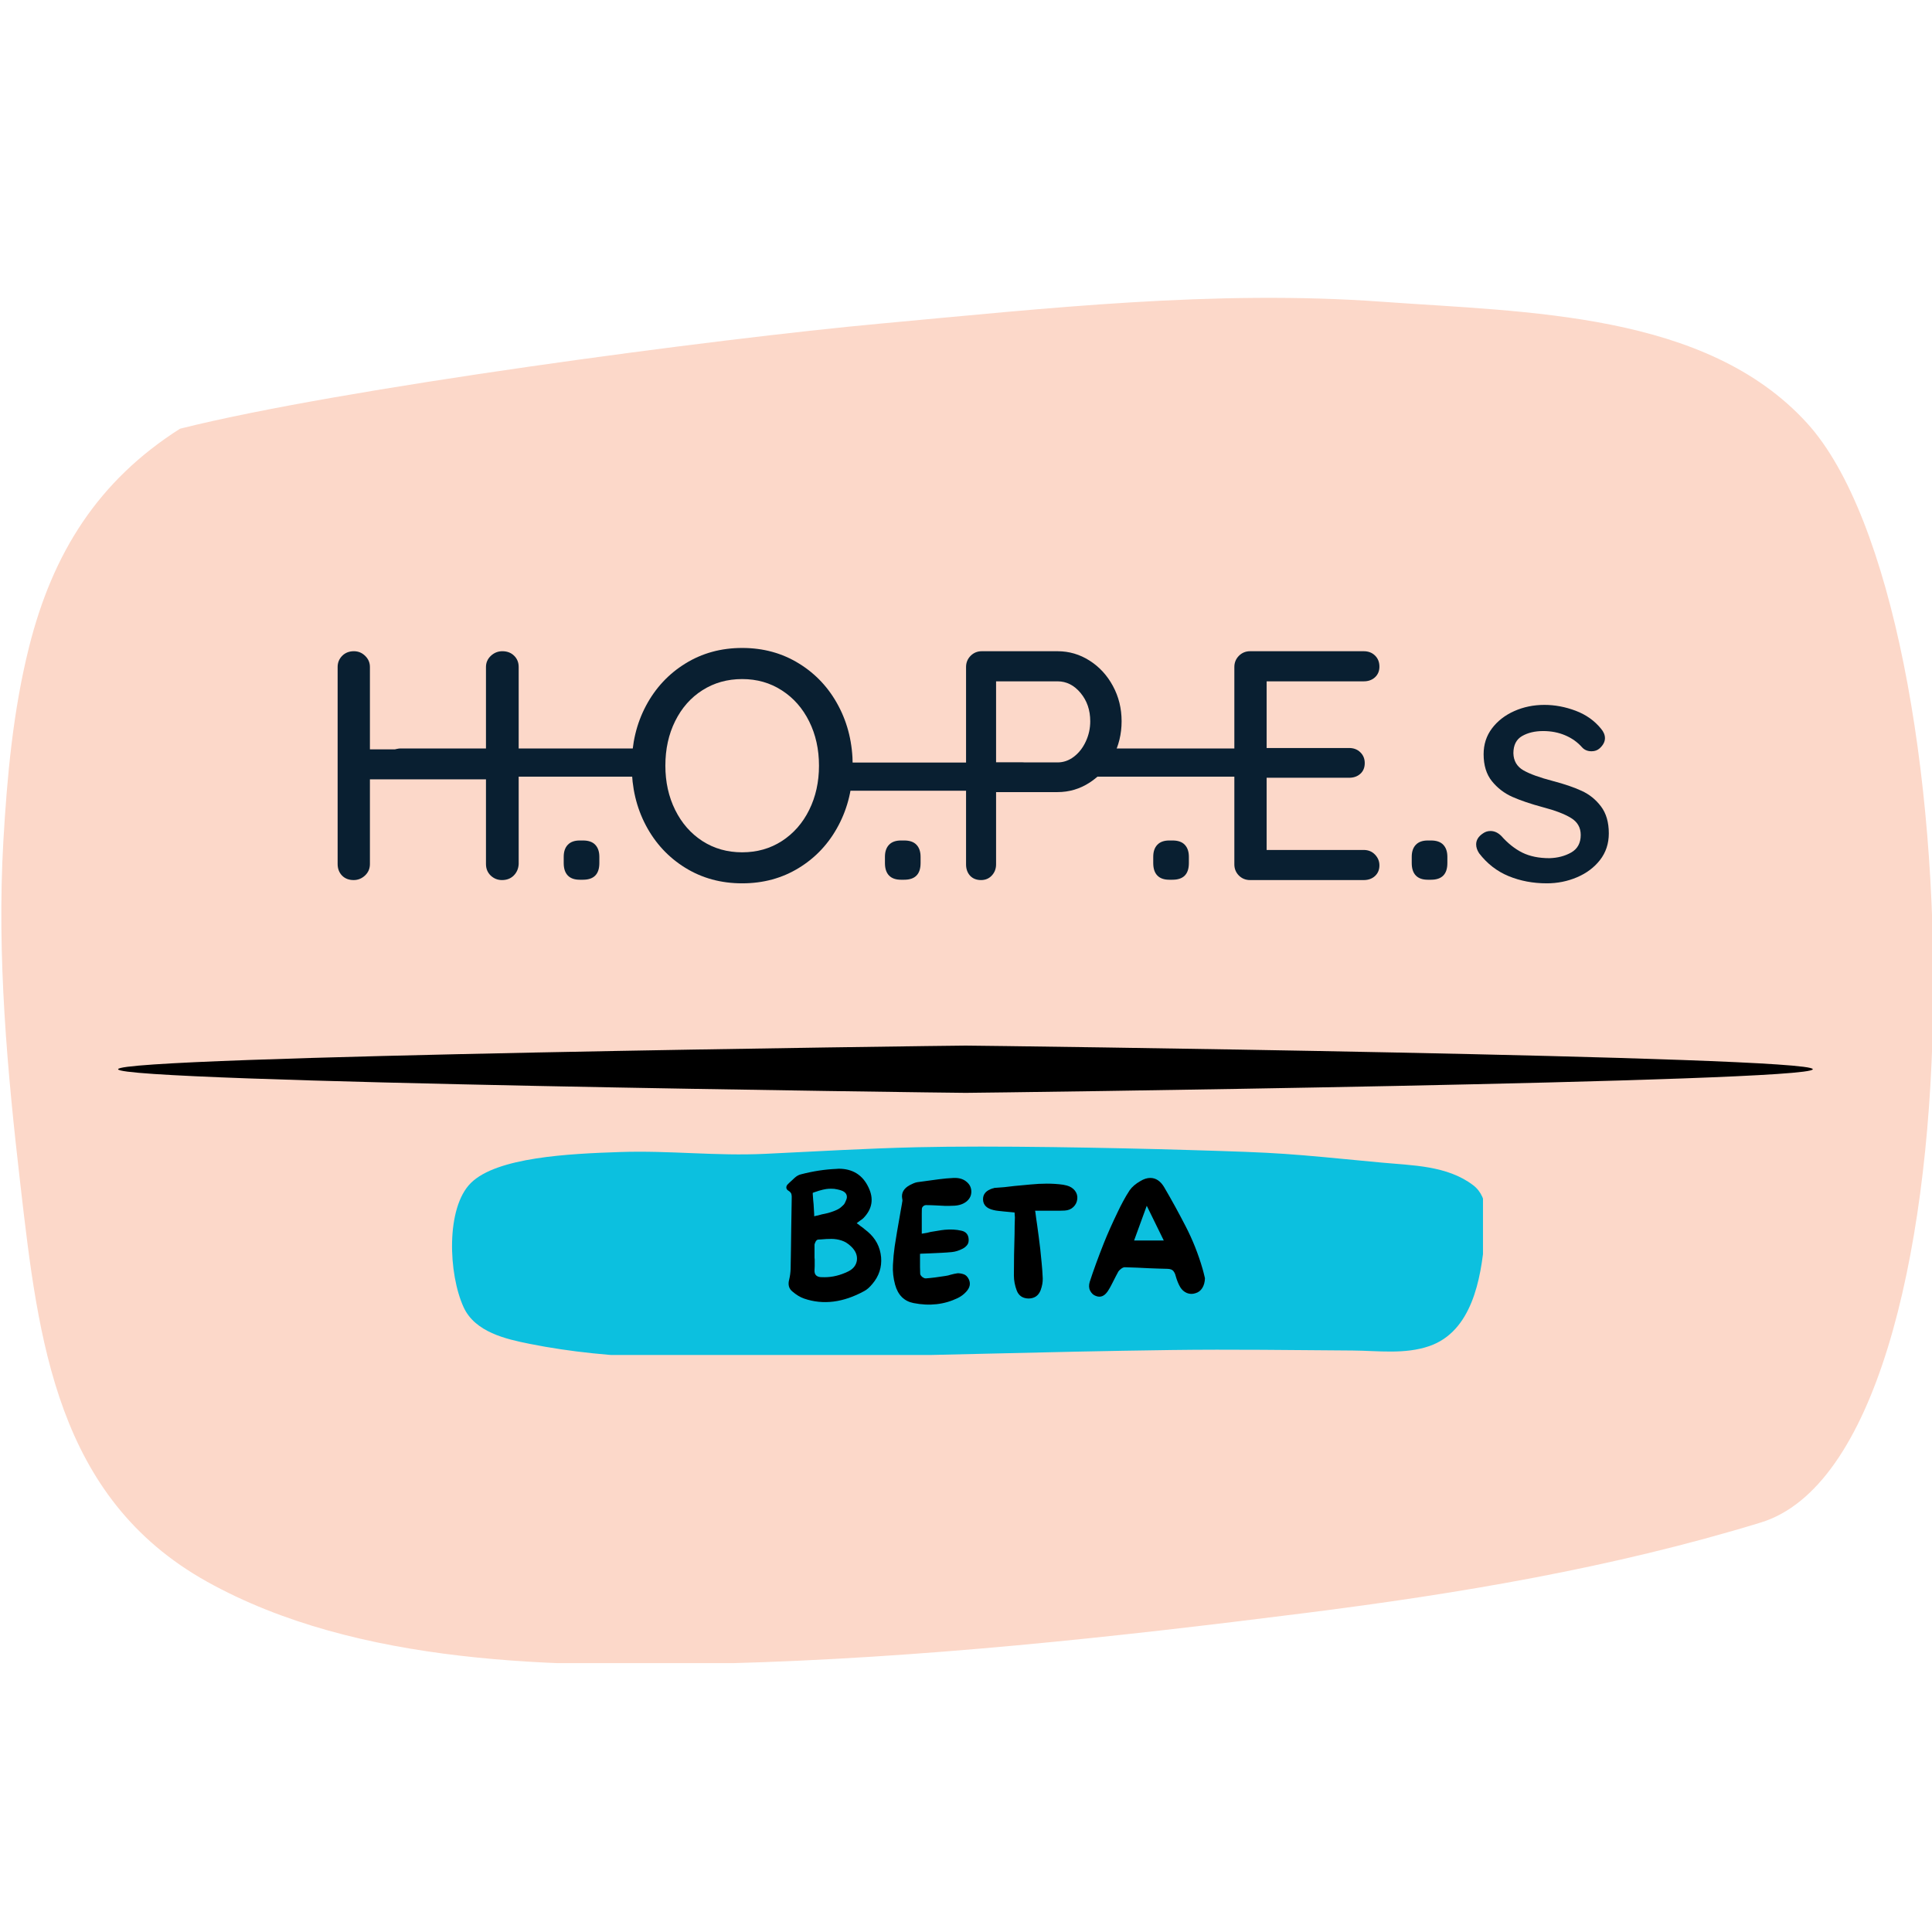 <svg xmlns="http://www.w3.org/2000/svg" xmlns:xlink="http://www.w3.org/1999/xlink" width="480" zoomAndPan="magnify" viewBox="0 0 360 360" height="480" preserveAspectRatio="xMidYMid meet" version="1.0"><defs><g/><clipPath id="bc235461c2"><path d="M 0 55.203 L 360 55.203 L 360 309.902 L 0 309.902 Z M 0 55.203 " clip-rule="nonzero"/></clipPath><clipPath id="8c8a843cc3"><path d="M 22 194.832 L 338 194.832 L 338 203.832 L 22 203.832 Z M 22 194.832 " clip-rule="nonzero"/></clipPath><clipPath id="54cb9ace81"><path d="M 84 213.176 L 276.332 213.176 L 276.332 252.484 L 84 252.484 Z M 84 213.176 " clip-rule="nonzero"/></clipPath></defs><g clip-path="url(#bc235461c2)"><path fill="#fcd8c9" d="M 33.547 79.883 C 18.297 89.574 9.812 103 5.402 120.609 C 2.441 132.441 1.324 144.602 0.625 156.75 C -0.605 178.242 1.359 199.625 3.824 220.949 C 7.152 249.723 10.492 279.055 38.535 294.699 C 66.645 310.379 104.027 310.785 135.344 309.941 C 171.773 308.961 207.191 305.113 243.281 300.555 C 271.773 296.957 300.422 292.164 328.086 283.703 C 370.395 270.766 368.516 113.688 336.699 78.82 C 317.855 58.172 284.703 58.195 257.508 56.223 C 226.297 53.965 195.16 57.441 164.105 60.293 C 133.707 63.082 63.289 72.387 33.547 79.883 Z M 33.547 79.883 " fill-opacity="1" fill-rule="evenodd"/></g><g clip-path="url(#8c8a843cc3)"><path fill="#000000" d="M 22.008 199.234 C 22.008 196.789 177.441 194.832 179.941 194.832 C 182.441 194.832 337.789 196.789 337.789 199.234 C 337.789 201.68 182.461 203.637 179.941 203.637 C 177.422 203.637 22.008 201.664 22.008 199.234 Z M 22.008 199.234 " fill-opacity="1" fill-rule="nonzero"/></g><g clip-path="url(#54cb9ace81)"><path fill="#0cc0df" d="M 87.73 220.441 C 83.062 225.082 83.535 237.391 86.398 243.602 C 88.527 248.219 94.238 249.512 98.633 250.395 C 114.223 253.527 130.262 253.27 146.066 253.035 C 170.129 252.68 194.18 251.867 218.242 251.555 C 229.516 251.406 240.789 251.57 252.062 251.648 C 256.781 251.684 261.758 252.406 266.348 250.82 C 274.254 248.082 275.957 238.328 276.609 231.09 C 276.906 227.801 277.641 223.254 274.508 220.852 C 269.68 217.16 263.113 217.168 257.426 216.629 C 239.387 214.918 239.48 214.812 221.281 214.281 C 207.082 213.863 185.055 213.438 170.848 213.77 C 161.453 213.992 152.066 214.547 142.68 214.996 C 133.305 215.445 124.895 214.348 115.512 214.664 C 106.051 214.98 92.582 215.617 87.73 220.441 Z M 87.73 220.441 " fill-opacity="1" fill-rule="evenodd"/></g><g fill="#091f31" fill-opacity="1"><g transform="translate(57.851, 163.987)"><g><path d="M 35.75 -42.641 C 36.645 -42.641 37.375 -42.363 37.938 -41.812 C 38.508 -41.258 38.797 -40.555 38.797 -39.703 L 38.797 -2.984 C 38.754 -2.129 38.445 -1.414 37.875 -0.844 C 37.312 -0.281 36.582 0 35.688 0 C 34.875 0 34.172 -0.281 33.578 -0.844 C 32.992 -1.414 32.703 -2.129 32.703 -2.984 L 32.703 -18.766 L 11.078 -18.766 L 11.078 -2.984 C 11.078 -2.129 10.77 -1.414 10.156 -0.844 C 9.551 -0.281 8.848 0 8.047 0 C 7.148 0 6.426 -0.281 5.875 -0.844 C 5.332 -1.414 5.062 -2.129 5.062 -2.984 L 5.062 -39.703 C 5.062 -40.516 5.344 -41.207 5.906 -41.781 C 6.477 -42.352 7.207 -42.641 8.094 -42.641 C 8.906 -42.641 9.602 -42.352 10.188 -41.781 C 10.781 -41.207 11.078 -40.516 11.078 -39.703 L 11.078 -24.359 L 32.703 -24.359 L 32.703 -39.703 C 32.703 -40.516 33.004 -41.207 33.609 -41.781 C 34.223 -42.352 34.938 -42.641 35.75 -42.641 Z M 35.75 -42.641 "/></g></g></g><g fill="#091f31" fill-opacity="1"><g transform="translate(101.633, 163.987)"><g><path d="M 6.391 -0.062 C 5.422 -0.062 4.68 -0.32 4.172 -0.844 C 3.66 -1.375 3.406 -2.148 3.406 -3.172 L 3.406 -4.328 C 3.406 -5.297 3.66 -6.047 4.172 -6.578 C 4.68 -7.109 5.422 -7.375 6.391 -7.375 L 7 -7.375 C 8.02 -7.375 8.781 -7.109 9.281 -6.578 C 9.789 -6.047 10.047 -5.297 10.047 -4.328 L 10.047 -3.172 C 10.047 -1.098 9.031 -0.062 7 -0.062 Z M 6.391 -0.062 "/></g></g></g><g fill="#091f31" fill-opacity="1"><g transform="translate(115.09, 163.987)"><g><path d="M 43.797 -21.312 C 43.797 -17.219 42.91 -13.504 41.141 -10.172 C 39.379 -6.836 36.93 -4.207 33.797 -2.281 C 30.672 -0.352 27.141 0.609 23.203 0.609 C 19.266 0.609 15.734 -0.352 12.609 -2.281 C 9.484 -4.207 7.035 -6.836 5.266 -10.172 C 3.504 -13.504 2.625 -17.219 2.625 -21.312 C 2.625 -25.414 3.504 -29.129 5.266 -32.453 C 7.035 -35.785 9.484 -38.414 12.609 -40.344 C 15.734 -42.281 19.266 -43.25 23.203 -43.25 C 27.141 -43.25 30.672 -42.281 33.797 -40.344 C 36.93 -38.414 39.379 -35.785 41.141 -32.453 C 42.91 -29.129 43.797 -25.414 43.797 -21.312 Z M 37.516 -21.312 C 37.516 -24.363 36.906 -27.113 35.688 -29.562 C 34.469 -32.02 32.77 -33.945 30.594 -35.344 C 28.426 -36.75 25.961 -37.453 23.203 -37.453 C 20.441 -37.453 17.973 -36.758 15.797 -35.375 C 13.629 -34 11.938 -32.082 10.719 -29.625 C 9.5 -27.176 8.891 -24.406 8.891 -21.312 C 8.891 -18.27 9.5 -15.52 10.719 -13.062 C 11.938 -10.602 13.629 -8.672 15.797 -7.266 C 17.973 -5.867 20.441 -5.172 23.203 -5.172 C 25.961 -5.172 28.426 -5.867 30.594 -7.266 C 32.77 -8.672 34.469 -10.602 35.688 -13.062 C 36.906 -15.52 37.516 -18.27 37.516 -21.312 Z M 37.516 -21.312 "/></g></g></g><g fill="#091f31" fill-opacity="1"><g transform="translate(161.49, 163.987)"><g><path d="M 6.391 -0.062 C 5.422 -0.062 4.68 -0.32 4.172 -0.844 C 3.66 -1.375 3.406 -2.148 3.406 -3.172 L 3.406 -4.328 C 3.406 -5.297 3.66 -6.047 4.172 -6.578 C 4.68 -7.109 5.422 -7.375 6.391 -7.375 L 7 -7.375 C 8.02 -7.375 8.781 -7.109 9.281 -6.578 C 9.789 -6.047 10.047 -5.297 10.047 -4.328 L 10.047 -3.172 C 10.047 -1.098 9.031 -0.062 7 -0.062 Z M 6.391 -0.062 "/></g></g></g><g fill="#091f31" fill-opacity="1"><g transform="translate(174.948, 163.987)"><g><path d="M 22.109 -42.641 C 24.266 -42.641 26.254 -42.055 28.078 -40.891 C 29.898 -39.734 31.348 -38.16 32.422 -36.172 C 33.504 -34.18 34.047 -31.988 34.047 -29.594 C 34.047 -27.195 33.504 -24.984 32.422 -22.953 C 31.348 -20.93 29.898 -19.332 28.078 -18.156 C 26.254 -16.977 24.266 -16.391 22.109 -16.391 L 10.656 -16.391 L 10.656 -2.922 C 10.656 -2.109 10.391 -1.414 9.859 -0.844 C 9.336 -0.281 8.672 0 7.859 0 C 7.004 0 6.32 -0.27 5.812 -0.812 C 5.312 -1.363 5.062 -2.066 5.062 -2.922 L 5.062 -39.703 C 5.062 -40.516 5.344 -41.207 5.906 -41.781 C 6.477 -42.352 7.172 -42.641 7.984 -42.641 Z M 22.109 -21.922 C 23.203 -21.922 24.219 -22.273 25.156 -22.984 C 26.094 -23.703 26.832 -24.648 27.375 -25.828 C 27.926 -27.004 28.203 -28.258 28.203 -29.594 C 28.203 -31.664 27.602 -33.422 26.406 -34.859 C 25.207 -36.305 23.773 -37.031 22.109 -37.031 L 10.656 -37.031 L 10.656 -21.922 Z M 22.109 -21.922 "/></g></g></g><g fill="#091f31" fill-opacity="1"><g transform="translate(211.483, 163.987)"><g><path d="M 6.391 -0.062 C 5.422 -0.062 4.68 -0.32 4.172 -0.844 C 3.66 -1.375 3.406 -2.148 3.406 -3.172 L 3.406 -4.328 C 3.406 -5.297 3.66 -6.047 4.172 -6.578 C 4.68 -7.109 5.422 -7.375 6.391 -7.375 L 7 -7.375 C 8.02 -7.375 8.781 -7.109 9.281 -6.578 C 9.789 -6.047 10.047 -5.297 10.047 -4.328 L 10.047 -3.172 C 10.047 -1.098 9.031 -0.062 7 -0.062 Z M 6.391 -0.062 "/></g></g></g><g fill="#091f31" fill-opacity="1"><g transform="translate(224.941, 163.987)"><g><path d="M 29.172 -5.609 C 30.023 -5.609 30.723 -5.32 31.266 -4.75 C 31.816 -4.176 32.094 -3.504 32.094 -2.734 C 32.094 -1.922 31.816 -1.258 31.266 -0.75 C 30.723 -0.25 30.023 0 29.172 0 L 7.984 0 C 7.172 0 6.477 -0.281 5.906 -0.844 C 5.344 -1.414 5.062 -2.109 5.062 -2.922 L 5.062 -39.703 C 5.062 -40.516 5.344 -41.207 5.906 -41.781 C 6.477 -42.352 7.172 -42.641 7.984 -42.641 L 29.172 -42.641 C 30.023 -42.641 30.723 -42.375 31.266 -41.844 C 31.816 -41.312 32.094 -40.617 32.094 -39.766 C 32.094 -38.953 31.816 -38.289 31.266 -37.781 C 30.723 -37.281 30.023 -37.031 29.172 -37.031 L 11.078 -37.031 L 11.078 -24.609 L 26.438 -24.609 C 27.289 -24.609 27.988 -24.344 28.531 -23.812 C 29.082 -23.281 29.359 -22.609 29.359 -21.797 C 29.359 -20.953 29.082 -20.285 28.531 -19.797 C 27.988 -19.305 27.289 -19.062 26.438 -19.062 L 11.078 -19.062 L 11.078 -5.609 Z M 29.172 -5.609 "/></g></g></g><g fill="#091f31" fill-opacity="1"><g transform="translate(259.65, 163.987)"><g><path d="M 6.391 -0.062 C 5.422 -0.062 4.68 -0.32 4.172 -0.844 C 3.66 -1.375 3.406 -2.148 3.406 -3.172 L 3.406 -4.328 C 3.406 -5.297 3.66 -6.047 4.172 -6.578 C 4.68 -7.109 5.422 -7.375 6.391 -7.375 L 7 -7.375 C 8.02 -7.375 8.781 -7.109 9.281 -6.578 C 9.789 -6.047 10.047 -5.297 10.047 -4.328 L 10.047 -3.172 C 10.047 -1.098 9.031 -0.062 7 -0.062 Z M 6.391 -0.062 "/></g></g></g><g fill="#091f31" fill-opacity="1"><g transform="translate(273.107, 163.987)"><g><path d="M 2.5 -5 C 2.133 -5.562 1.953 -6.109 1.953 -6.641 C 1.953 -7.453 2.379 -8.141 3.234 -8.703 C 3.641 -8.992 4.102 -9.141 4.625 -9.141 C 5.352 -9.141 6.023 -8.832 6.641 -8.219 C 7.859 -6.844 9.164 -5.805 10.562 -5.109 C 11.969 -4.422 13.645 -4.078 15.594 -4.078 C 17.133 -4.117 18.492 -4.473 19.672 -5.141 C 20.848 -5.816 21.438 -6.906 21.438 -8.406 C 21.438 -9.781 20.836 -10.832 19.641 -11.562 C 18.441 -12.301 16.688 -12.973 14.375 -13.578 C 12.102 -14.191 10.211 -14.832 8.703 -15.5 C 7.203 -16.164 5.93 -17.141 4.891 -18.422 C 3.859 -19.703 3.344 -21.379 3.344 -23.453 C 3.344 -25.273 3.859 -26.875 4.891 -28.25 C 5.93 -29.633 7.316 -30.711 9.047 -31.484 C 10.773 -32.254 12.648 -32.641 14.672 -32.641 C 16.629 -32.641 18.57 -32.273 20.5 -31.547 C 22.426 -30.816 24 -29.703 25.219 -28.203 C 25.707 -27.629 25.953 -27.039 25.953 -26.438 C 25.953 -25.781 25.625 -25.148 24.969 -24.547 C 24.562 -24.18 24.055 -24 23.453 -24 C 22.723 -24 22.133 -24.242 21.688 -24.734 C 20.832 -25.703 19.785 -26.445 18.547 -26.969 C 17.305 -27.5 15.938 -27.766 14.438 -27.766 C 12.895 -27.766 11.582 -27.453 10.5 -26.828 C 9.426 -26.203 8.891 -25.133 8.891 -23.625 C 8.93 -22.207 9.551 -21.148 10.75 -20.453 C 11.945 -19.766 13.785 -19.098 16.266 -18.453 C 18.41 -17.891 20.191 -17.281 21.609 -16.625 C 23.035 -15.977 24.234 -15.016 25.203 -13.734 C 26.18 -12.453 26.672 -10.773 26.672 -8.703 C 26.672 -6.797 26.125 -5.141 25.031 -3.734 C 23.938 -2.336 22.504 -1.266 20.734 -0.516 C 18.973 0.234 17.098 0.609 15.109 0.609 C 12.547 0.609 10.176 0.16 8 -0.734 C 5.832 -1.629 4 -3.051 2.5 -5 Z M 2.5 -5 "/></g></g></g><path stroke-linecap="round" transform="matrix(0.75, 0, 0, 0.75, 72.008, 139.464)" fill="none" stroke-linejoin="miter" d="M 3.499 3.502 L 62.697 3.502 " stroke="#091f31" stroke-width="7" stroke-opacity="1" stroke-miterlimit="4"/><path stroke-linecap="round" transform="matrix(0.75, 0, 0, 0.75, 154.088, 142.089)" fill="none" stroke-linejoin="miter" d="M 3.502 3.502 L 48.461 3.502 " stroke="#091f31" stroke-width="7" stroke-opacity="1" stroke-miterlimit="4"/><path stroke-linecap="round" transform="matrix(0.75, 0, 0, 0.75, 201.908, 139.464)" fill="none" stroke-linejoin="miter" d="M 3.502 3.502 L 39.398 3.502 " stroke="#091f31" stroke-width="7" stroke-opacity="1" stroke-miterlimit="4"/><g fill="#000000" fill-opacity="1"><g transform="translate(145.43, 242.632)"><g><path d="M 18.75 -8.375 C 18.906 -6.508 18.363 -4.848 17.125 -3.391 C 16.613 -2.766 16.109 -2.32 15.609 -2.062 C 11.691 0.082 7.961 0.551 4.422 -0.656 C 3.691 -0.906 2.957 -1.348 2.219 -1.984 C 1.562 -2.516 1.363 -3.258 1.625 -4.219 C 1.781 -4.852 1.867 -5.516 1.891 -6.203 C 1.91 -7.422 1.93 -8.633 1.953 -9.844 C 1.973 -11.051 1.988 -12.254 2 -13.453 C 2.02 -14.422 2.035 -15.391 2.047 -16.359 C 2.055 -17.336 2.07 -18.312 2.094 -19.281 L 2.094 -19.391 C 2.113 -19.609 2.098 -19.836 2.047 -20.078 C 2.004 -20.328 1.805 -20.562 1.453 -20.781 C 1.254 -20.895 1.133 -21.062 1.094 -21.281 C 1.07 -21.539 1.16 -21.766 1.359 -21.953 L 1.625 -22.219 C 1.957 -22.539 2.305 -22.863 2.672 -23.188 C 3.035 -23.508 3.414 -23.719 3.812 -23.812 C 6.094 -24.406 8.305 -24.742 10.453 -24.828 C 10.566 -24.848 10.691 -24.859 10.828 -24.859 C 13.453 -24.859 15.312 -23.695 16.406 -21.375 C 17.414 -19.281 17.113 -17.391 15.5 -15.703 C 15.414 -15.617 15.32 -15.535 15.219 -15.453 C 15.125 -15.379 15.02 -15.305 14.906 -15.234 C 14.844 -15.191 14.781 -15.145 14.719 -15.094 C 14.664 -15.051 14.609 -15.008 14.547 -14.969 L 14.203 -14.703 L 14.547 -14.469 C 14.672 -14.363 14.785 -14.27 14.891 -14.188 C 14.992 -14.113 15.098 -14.039 15.203 -13.969 C 15.398 -13.801 15.582 -13.656 15.75 -13.531 C 15.914 -13.406 16.078 -13.273 16.234 -13.141 C 17.734 -11.879 18.57 -10.289 18.75 -8.375 Z M 6.281 -16.375 L 6.281 -16 L 6.672 -16.094 C 6.867 -16.125 7.051 -16.164 7.219 -16.219 C 7.383 -16.27 7.555 -16.316 7.734 -16.359 C 8.129 -16.43 8.508 -16.516 8.875 -16.609 C 9.25 -16.711 9.613 -16.832 9.969 -16.969 C 10.539 -17.188 10.953 -17.406 11.203 -17.625 C 11.461 -17.844 11.664 -18.031 11.812 -18.188 L 11.953 -18.391 C 12.066 -18.609 12.176 -18.852 12.281 -19.125 C 12.395 -19.406 12.406 -19.691 12.312 -19.984 C 12.207 -20.273 11.977 -20.508 11.625 -20.688 C 11.25 -20.863 10.707 -21.004 10 -21.109 C 9.664 -21.129 9.344 -21.133 9.031 -21.125 C 8.719 -21.113 8.344 -21.055 7.906 -20.953 C 7.477 -20.859 6.926 -20.691 6.25 -20.453 L 6.016 -20.359 L 6.016 -20.125 C 6.035 -19.695 6.062 -19.336 6.094 -19.047 C 6.125 -18.766 6.148 -18.492 6.172 -18.234 C 6.191 -17.984 6.207 -17.719 6.219 -17.438 C 6.238 -17.164 6.258 -16.812 6.281 -16.375 Z M 14.234 -7.734 C 14.367 -8.691 14.004 -9.578 13.141 -10.391 C 12.586 -10.922 12 -11.285 11.375 -11.484 C 10.758 -11.68 10.133 -11.781 9.5 -11.781 C 8.875 -11.781 8.242 -11.75 7.609 -11.688 L 7.031 -11.656 C 6.832 -11.633 6.672 -11.504 6.547 -11.266 C 6.43 -11.035 6.363 -10.852 6.344 -10.719 C 6.344 -10.414 6.344 -10.113 6.344 -9.812 C 6.344 -9.508 6.344 -9.207 6.344 -8.906 L 6.344 -8.266 L 6.375 -7.938 C 6.375 -7.863 6.375 -7.797 6.375 -7.734 C 6.375 -7.672 6.375 -7.613 6.375 -7.562 C 6.375 -7.281 6.375 -7.004 6.375 -6.734 C 6.375 -6.473 6.363 -6.207 6.344 -5.938 C 6.301 -5.164 6.676 -4.738 7.469 -4.656 C 7.719 -4.645 7.961 -4.641 8.203 -4.641 C 9.68 -4.641 11.156 -5 12.625 -5.719 C 13.551 -6.176 14.086 -6.848 14.234 -7.734 Z M 14.234 -7.734 "/></g></g></g><g fill="#000000" fill-opacity="1"><g transform="translate(165.29, 242.632)"><g><path d="M 13.109 -5.375 C 13.461 -5.395 13.844 -5.336 14.25 -5.203 C 14.664 -5.078 14.992 -4.758 15.234 -4.25 C 15.609 -3.457 15.441 -2.68 14.734 -1.922 C 14.297 -1.441 13.781 -1.055 13.188 -0.766 C 10.676 0.453 7.922 0.766 4.922 0.172 C 3.172 -0.18 2.031 -1.32 1.5 -3.25 C 1.164 -4.469 1.031 -5.691 1.094 -6.922 C 1.156 -8.148 1.266 -9.305 1.422 -10.391 C 1.555 -11.297 1.703 -12.203 1.859 -13.109 C 2.016 -14.016 2.172 -14.91 2.328 -15.797 C 2.41 -16.223 2.484 -16.645 2.547 -17.062 C 2.617 -17.488 2.695 -17.922 2.781 -18.359 L 2.797 -18.484 C 2.816 -18.598 2.836 -18.719 2.859 -18.844 C 2.879 -18.969 2.867 -19.102 2.828 -19.25 C 2.617 -20.332 3.094 -21.188 4.25 -21.812 C 4.469 -21.926 4.688 -22.031 4.906 -22.125 C 5.133 -22.227 5.367 -22.301 5.609 -22.344 L 6.875 -22.516 C 7.781 -22.641 8.695 -22.766 9.625 -22.891 C 10.562 -23.016 11.492 -23.098 12.422 -23.141 C 12.504 -23.141 12.582 -23.141 12.656 -23.141 C 13.582 -23.141 14.332 -22.875 14.906 -22.344 C 15.414 -21.895 15.68 -21.332 15.703 -20.656 C 15.723 -19.914 15.441 -19.297 14.859 -18.797 C 14.273 -18.305 13.516 -18.031 12.578 -17.969 C 11.961 -17.938 11.348 -17.926 10.734 -17.938 C 10.129 -17.957 9.52 -17.988 8.906 -18.031 L 8.141 -18.062 C 7.766 -18.082 7.469 -18.086 7.25 -18.078 C 7.039 -18.066 6.867 -17.992 6.734 -17.859 C 6.586 -17.742 6.504 -17.578 6.484 -17.359 C 6.473 -17.141 6.469 -16.844 6.469 -16.469 C 6.469 -16.094 6.469 -15.719 6.469 -15.344 C 6.469 -14.969 6.469 -14.598 6.469 -14.234 L 6.469 -12.75 L 6.844 -12.812 C 7.062 -12.852 7.273 -12.891 7.484 -12.922 C 7.691 -12.961 7.898 -13.016 8.109 -13.078 C 8.566 -13.148 9.016 -13.223 9.453 -13.297 C 9.898 -13.379 10.336 -13.441 10.766 -13.484 C 11.867 -13.586 12.895 -13.531 13.844 -13.312 C 14.688 -13.133 15.141 -12.613 15.203 -11.75 C 15.242 -11.258 15.133 -10.867 14.875 -10.578 C 14.625 -10.297 14.359 -10.086 14.078 -9.953 C 13.391 -9.598 12.723 -9.391 12.078 -9.328 C 11.441 -9.266 10.797 -9.219 10.141 -9.188 C 9.484 -9.164 8.816 -9.133 8.141 -9.094 C 7.867 -9.094 7.586 -9.082 7.297 -9.062 C 7.016 -9.039 6.727 -9.031 6.438 -9.031 L 6.141 -9 L 6.141 -8.703 C 6.141 -8.566 6.141 -8.426 6.141 -8.281 C 6.141 -8.133 6.141 -7.988 6.141 -7.844 C 6.141 -7.438 6.141 -7.02 6.141 -6.594 C 6.141 -6.176 6.148 -5.758 6.172 -5.344 C 6.172 -5.207 6.211 -5.082 6.297 -4.969 C 6.391 -4.863 6.461 -4.781 6.516 -4.719 C 6.598 -4.664 6.695 -4.602 6.812 -4.531 C 6.938 -4.457 7.066 -4.422 7.203 -4.422 C 8.305 -4.504 9.523 -4.656 10.859 -4.875 C 11.035 -4.895 11.207 -4.926 11.375 -4.969 C 11.539 -5.02 11.703 -5.066 11.859 -5.109 C 12.078 -5.16 12.289 -5.211 12.5 -5.266 C 12.707 -5.316 12.91 -5.352 13.109 -5.375 Z M 13.109 -5.375 "/></g></g></g><g fill="#000000" fill-opacity="1"><g transform="translate(182.081, 242.632)"><g><path d="M 16.734 -21.719 C 17.367 -21.539 17.863 -21.223 18.219 -20.766 C 18.57 -20.305 18.719 -19.789 18.656 -19.219 C 18.594 -18.625 18.348 -18.125 17.922 -17.719 C 17.504 -17.32 16.973 -17.102 16.328 -17.062 C 16.004 -17.039 15.688 -17.031 15.375 -17.031 C 15.062 -17.031 14.75 -17.031 14.438 -17.031 C 14.281 -17.031 14.125 -17.031 13.969 -17.031 C 13.82 -17.031 13.672 -17.031 13.516 -17.031 L 10.797 -17.031 L 10.859 -16.672 C 10.898 -16.297 10.945 -15.93 11 -15.578 C 11.062 -15.223 11.113 -14.867 11.156 -14.516 C 11.27 -13.734 11.375 -12.961 11.469 -12.203 C 11.57 -11.441 11.664 -10.691 11.75 -9.953 C 11.844 -9.117 11.93 -8.234 12.016 -7.297 C 12.109 -6.367 12.176 -5.41 12.219 -4.422 C 12.238 -3.711 12.102 -2.969 11.812 -2.188 C 11.414 -1.195 10.676 -0.691 9.594 -0.672 C 8.488 -0.691 7.75 -1.188 7.375 -2.156 C 7.02 -3.102 6.844 -4.035 6.844 -4.953 C 6.844 -6.254 6.852 -7.547 6.875 -8.828 C 6.895 -10.117 6.926 -11.406 6.969 -12.688 C 6.969 -13.195 6.973 -13.707 6.984 -14.219 C 6.992 -14.738 7.008 -15.266 7.031 -15.797 C 7.031 -15.867 7.02 -16.004 7 -16.203 L 6.969 -16.703 L 5.984 -16.797 C 5.648 -16.836 5.316 -16.867 4.984 -16.891 C 4.648 -16.922 4.316 -16.957 3.984 -17 C 3.805 -17.02 3.645 -17.039 3.5 -17.062 C 3.352 -17.082 3.203 -17.113 3.047 -17.156 C 1.785 -17.445 1.133 -18.094 1.094 -19.094 C 1.051 -20.133 1.68 -20.844 2.984 -21.219 L 3.062 -21.219 C 3.125 -21.258 3.164 -21.281 3.188 -21.281 C 3.812 -21.32 4.438 -21.367 5.062 -21.422 C 5.695 -21.484 6.32 -21.555 6.938 -21.641 C 7.938 -21.734 8.941 -21.828 9.953 -21.922 C 10.973 -22.023 11.984 -22.078 12.984 -22.078 C 13.492 -22.078 14 -22.062 14.5 -22.031 C 15.008 -22 15.52 -21.945 16.031 -21.875 C 16.281 -21.832 16.516 -21.781 16.734 -21.719 Z M 16.734 -21.719 "/></g></g></g><g fill="#000000" fill-opacity="1"><g transform="translate(201.853, 242.632)"><g><path d="M 22.578 -4.844 C 22.598 -4.707 22.629 -4.578 22.672 -4.453 C 22.648 -3.723 22.484 -3.113 22.172 -2.625 C 21.867 -2.133 21.441 -1.812 20.891 -1.656 C 20.348 -1.477 19.816 -1.492 19.297 -1.703 C 18.785 -1.922 18.375 -2.285 18.062 -2.797 C 17.727 -3.367 17.441 -4.078 17.203 -4.922 C 17.129 -5.242 16.992 -5.531 16.797 -5.781 C 16.598 -6.039 16.242 -6.18 15.734 -6.203 C 15.16 -6.223 14.586 -6.238 14.016 -6.25 C 13.441 -6.27 12.875 -6.289 12.312 -6.312 C 11.562 -6.352 10.801 -6.391 10.031 -6.422 C 9.27 -6.453 8.504 -6.477 7.734 -6.5 C 7.535 -6.5 7.316 -6.41 7.078 -6.234 C 6.848 -6.066 6.672 -5.895 6.547 -5.719 C 6.391 -5.445 6.238 -5.164 6.094 -4.875 C 5.945 -4.594 5.805 -4.316 5.672 -4.047 C 5.523 -3.766 5.379 -3.477 5.234 -3.188 C 5.086 -2.895 4.926 -2.609 4.75 -2.328 C 4.062 -1.129 3.227 -0.75 2.25 -1.188 C 1.852 -1.344 1.531 -1.656 1.281 -2.125 C 1.039 -2.594 1.016 -3.145 1.203 -3.781 C 1.898 -5.926 2.785 -8.352 3.859 -11.062 C 4.555 -12.801 5.426 -14.75 6.469 -16.906 C 6.758 -17.52 7.086 -18.164 7.453 -18.844 C 7.816 -19.52 8.211 -20.188 8.641 -20.844 C 9.098 -21.488 9.758 -22.055 10.625 -22.547 C 11.27 -22.941 11.891 -23.141 12.484 -23.141 C 13.523 -23.141 14.391 -22.562 15.078 -21.406 C 16.441 -19.082 17.77 -16.664 19.062 -14.156 C 20.363 -11.645 21.414 -9.004 22.219 -6.234 C 22.301 -5.973 22.367 -5.723 22.422 -5.484 C 22.484 -5.254 22.535 -5.039 22.578 -4.844 Z M 9.469 -11.484 L 15 -11.484 L 11.828 -17.953 Z M 9.469 -11.484 "/></g></g></g><g fill="#000000" fill-opacity="1"><g transform="translate(225.631, 242.632)"><g/></g></g></svg>